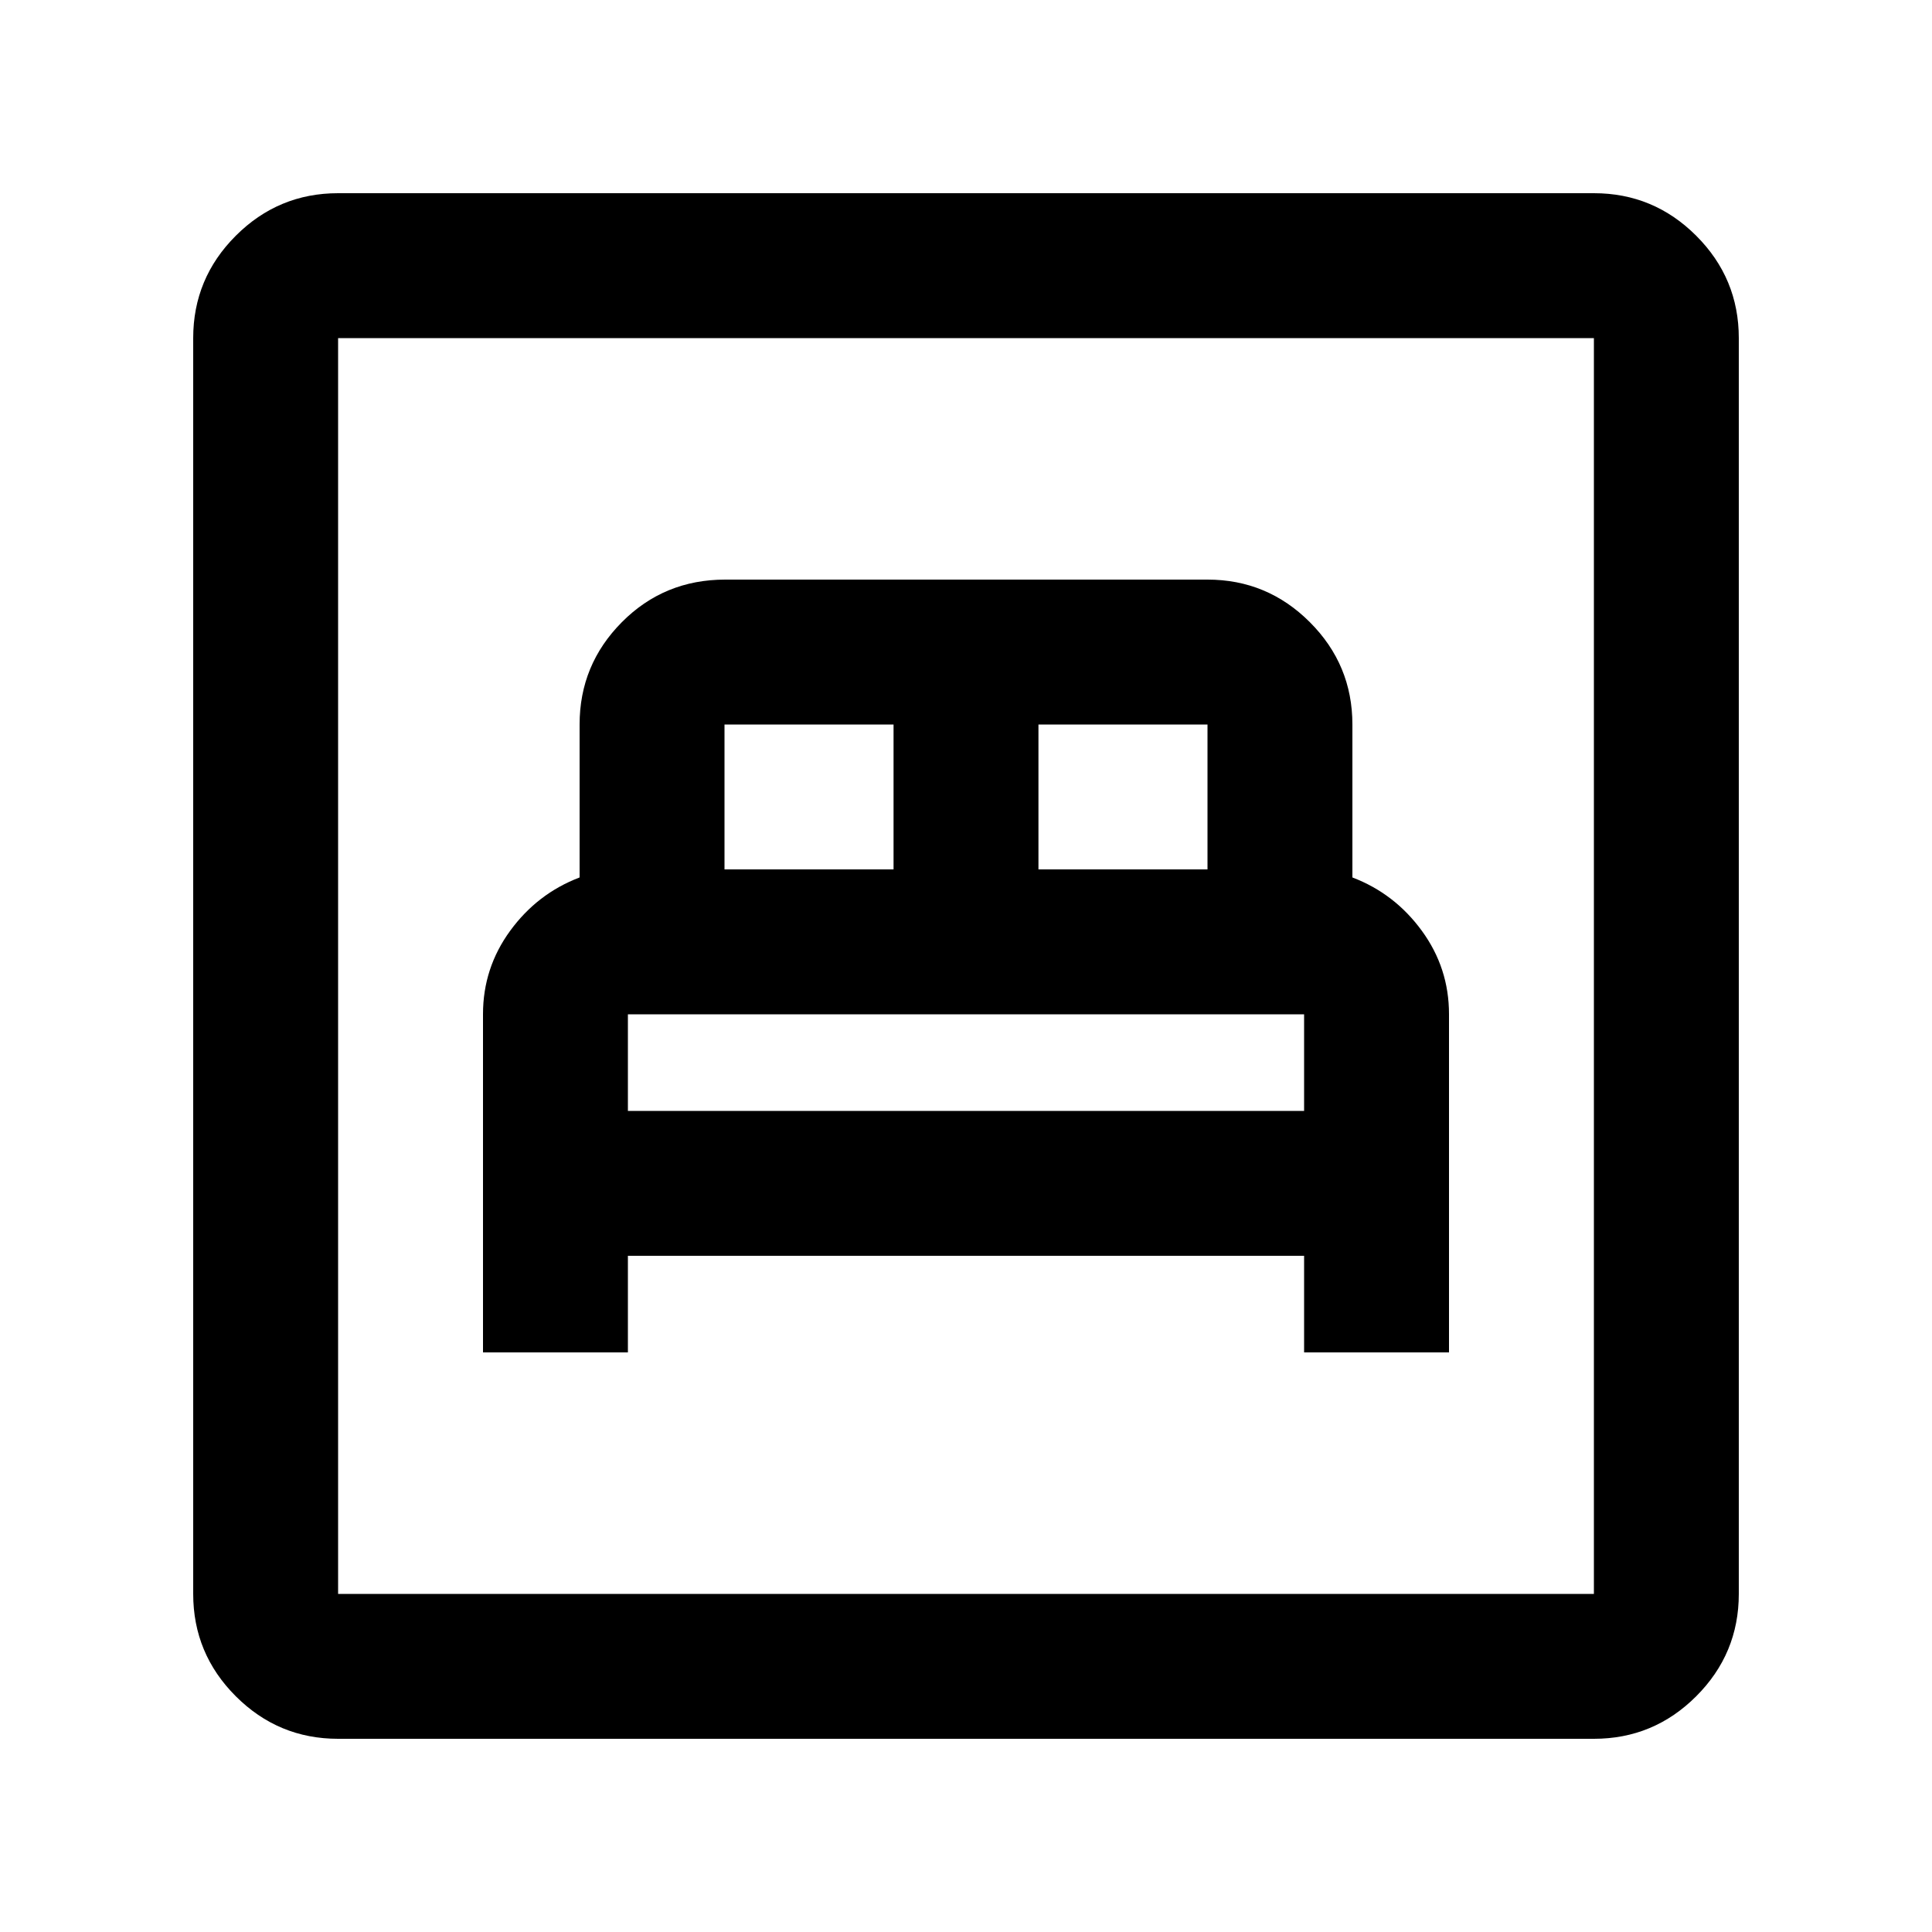 <svg xmlns="http://www.w3.org/2000/svg" height="20" viewBox="0 -960 960 960" width="20"><path d="M240-288h72v-48h336v48h72v-168.08q0-22.92-13.5-41.42T672-524v-76q0-29.7-21.15-50.85Q629.7-672 600-672H360.37Q330-672 309-650.85 288-629.7 288-600v76q-21 8-34.5 26.5T240-456.08V-288Zm72-120v-48h336v48H312Zm48-120v-72h84v72h-84Zm156 0v-72h84v72h-84ZM168-96q-29.7 0-50.85-21.15Q96-138.3 96-168v-624q0-29.7 21.15-50.85Q138.3-864 168-864h624q29.7 0 50.85 21.15Q864-821.7 864-792v624q0 29.7-21.15 50.85Q821.7-96 792-96H168Zm0-72h624v-624H168v624Zm0 0v-624 624Z"/></svg>